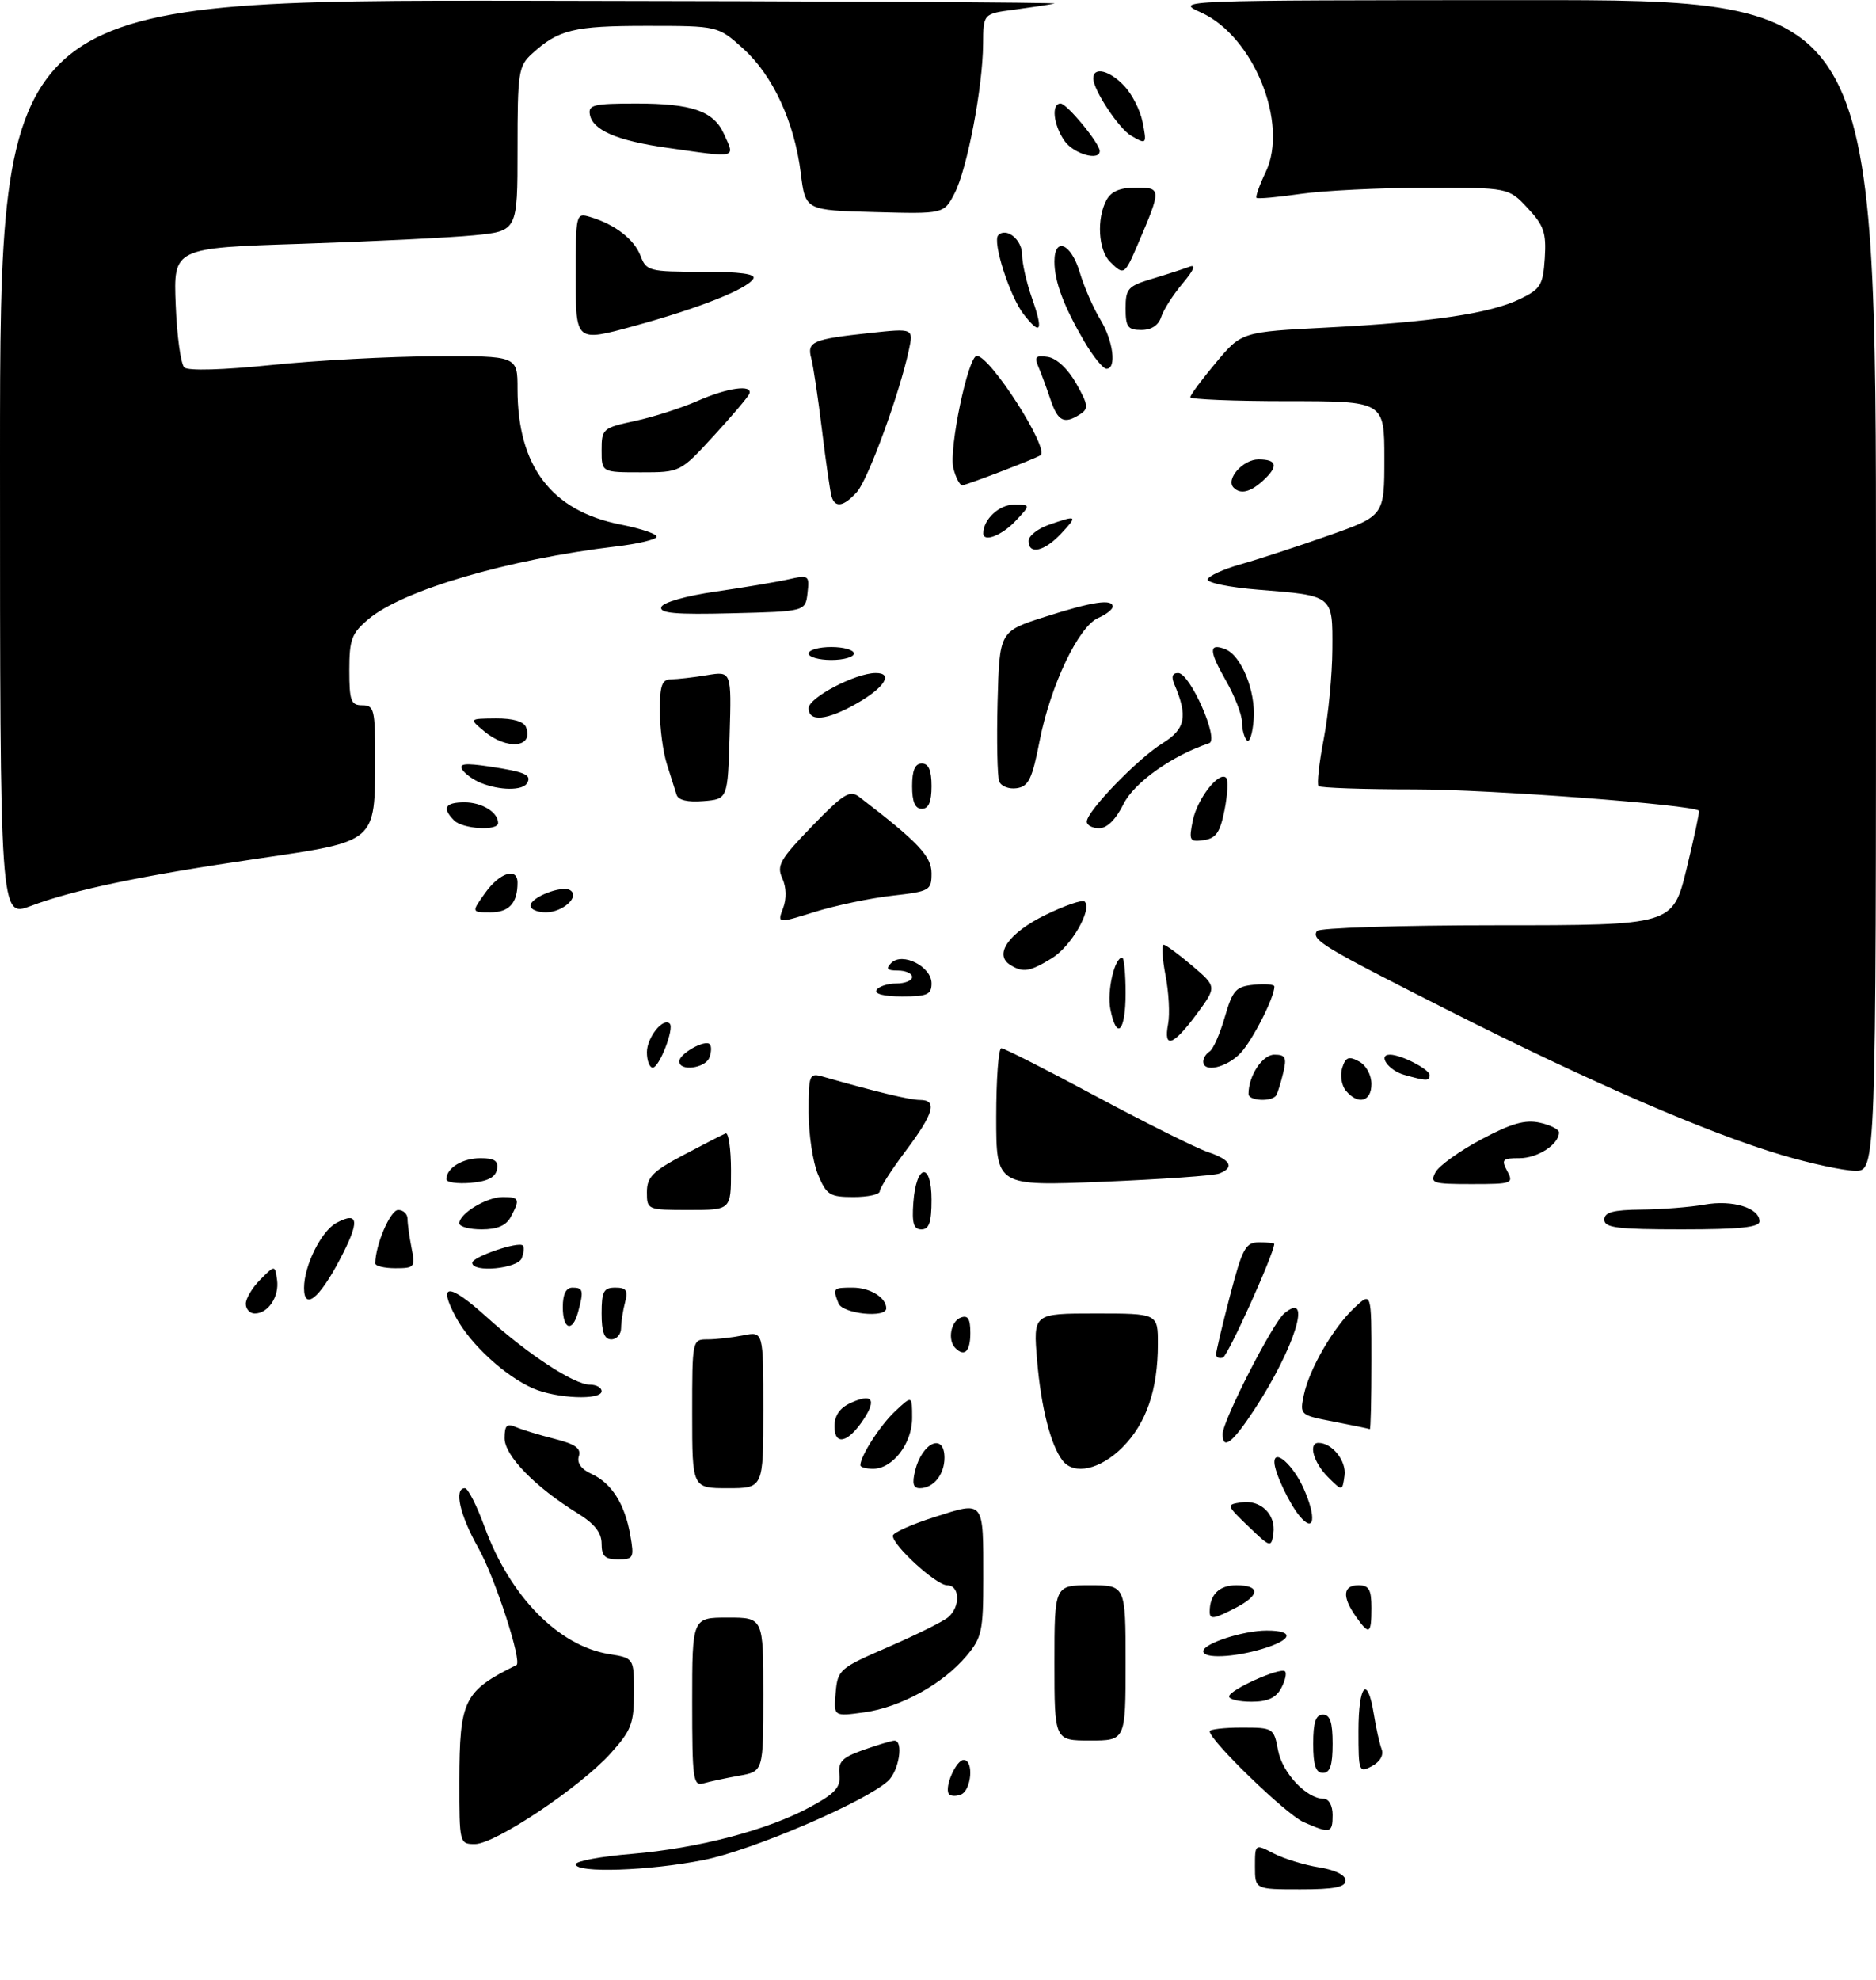<?xml version="1.0" encoding="UTF-8" standalone="no"?>
<!DOCTYPE svg PUBLIC "-//W3C//DTD SVG 1.1//EN" "http://www.w3.org/Graphics/SVG/1.1/DTD/svg11.dtd" >
<svg xmlns="http://www.w3.org/2000/svg" xmlns:xlink="http://www.w3.org/1999/xlink" version="1.1" viewBox="0 0 290 306">
 <g >
 <path fill="currentColor"
d=" M 194.00 288.47 C 194.00 284.95 194.00 284.95 196.90 286.45 C 198.49 287.27 201.64 288.24 203.90 288.60 C 206.39 289.00 208.00 289.79 208.00 290.63 C 208.00 291.66 206.27 292.00 201.00 292.00 C 194.00 292.00 194.00 292.00 194.00 288.47 Z  M 89.00 288.12 C 89.00 287.63 92.89 286.91 97.63 286.52 C 107.93 285.66 118.71 282.83 125.26 279.26 C 129.13 277.16 129.97 276.22 129.76 274.26 C 129.54 272.26 130.18 271.61 133.50 270.44 C 135.70 269.67 137.84 269.02 138.25 269.02 C 139.72 268.99 138.97 273.72 137.25 275.27 C 133.65 278.52 116.29 285.96 108.79 287.46 C 100.38 289.14 89.00 289.52 89.00 288.12 Z  M 71.01 275.25 C 71.03 262.71 71.70 261.36 79.83 257.34 C 80.77 256.87 76.52 243.82 73.96 239.27 C 71.07 234.15 70.13 230.00 71.87 230.00 C 72.34 230.00 73.71 232.69 74.91 235.99 C 78.83 246.72 86.35 254.39 94.17 255.64 C 98.00 256.26 98.00 256.26 98.00 261.62 C 98.00 266.39 97.59 267.44 94.37 271.01 C 89.66 276.23 76.52 285.00 73.42 285.00 C 71.03 285.00 71.00 284.90 71.01 275.25 Z  M 201.50 281.60 C 198.81 280.41 187.00 268.99 187.00 267.57 C 187.00 267.26 189.23 267.00 191.95 267.00 C 196.83 267.00 196.92 267.06 197.57 270.52 C 198.23 274.02 201.98 278.00 204.63 278.00 C 205.42 278.00 206.00 279.05 206.00 280.50 C 206.00 283.34 205.65 283.43 201.50 281.60 Z  M 146.65 277.21 C 146.00 276.10 147.82 272.00 148.97 272.00 C 150.57 272.00 150.18 276.72 148.53 277.35 C 147.72 277.66 146.88 277.59 146.65 277.21 Z  M 107.00 263.07 C 107.00 250.00 107.00 250.00 112.50 250.00 C 118.00 250.00 118.00 250.00 118.00 261.89 C 118.00 273.78 118.00 273.78 114.25 274.44 C 112.19 274.81 109.71 275.34 108.75 275.62 C 107.15 276.09 107.00 275.04 107.00 263.07 Z  M 203.00 269.50 C 203.00 266.17 203.39 265.00 204.50 265.00 C 205.61 265.00 206.00 266.17 206.00 269.50 C 206.00 272.83 205.61 274.00 204.50 274.00 C 203.39 274.00 203.00 272.83 203.00 269.50 Z  M 210.00 267.54 C 210.00 260.32 211.39 258.79 212.37 264.91 C 212.71 267.06 213.26 269.50 213.58 270.34 C 213.93 271.25 213.34 272.28 212.08 272.96 C 210.07 274.03 210.00 273.84 210.00 267.54 Z  M 163.00 257.00 C 163.00 245.00 163.00 245.00 168.50 245.00 C 174.00 245.00 174.00 245.00 174.00 257.00 C 174.00 269.00 174.00 269.00 168.50 269.00 C 163.00 269.00 163.00 269.00 163.00 257.00 Z  M 129.18 261.61 C 129.49 258.05 129.76 257.82 137.30 254.55 C 141.58 252.69 145.75 250.63 146.55 249.96 C 148.50 248.34 148.40 245.00 146.40 245.00 C 144.73 245.00 137.98 238.84 138.02 237.35 C 138.03 236.88 140.94 235.58 144.49 234.45 C 152.21 231.99 152.00 231.72 152.00 244.01 C 152.00 252.07 151.77 253.12 149.39 255.94 C 145.76 260.26 139.20 263.87 133.60 264.64 C 128.86 265.29 128.86 265.29 129.18 261.61 Z  M 190.00 262.19 C 190.00 261.18 197.95 257.61 198.65 258.31 C 198.93 258.60 198.66 259.77 198.05 260.91 C 197.24 262.41 195.95 263.00 193.46 263.00 C 191.56 263.00 190.00 262.64 190.00 262.19 Z  M 186.00 255.20 C 186.00 254.01 192.18 252.00 195.82 252.00 C 200.17 252.00 199.82 253.44 195.13 254.84 C 190.67 256.18 186.00 256.36 186.00 255.20 Z  M 209.56 249.78 C 207.44 246.75 207.60 245.00 210.00 245.00 C 211.62 245.00 212.00 245.67 212.00 248.50 C 212.00 252.60 211.66 252.78 209.56 249.78 Z  M 187.00 249.08 C 187.00 246.45 188.46 245.00 191.11 245.00 C 194.83 245.00 194.80 246.53 191.05 248.47 C 187.63 250.24 187.00 250.34 187.00 249.08 Z  M 93.00 238.58 C 93.00 236.87 91.91 235.49 89.25 233.85 C 82.71 229.81 78.00 224.97 78.00 222.28 C 78.00 220.28 78.35 219.94 79.75 220.55 C 80.71 220.97 83.41 221.79 85.75 222.38 C 88.94 223.19 89.87 223.85 89.48 225.06 C 89.15 226.09 89.85 227.07 91.43 227.79 C 94.54 229.20 96.59 232.44 97.43 237.25 C 98.05 240.77 97.94 241.00 95.55 241.00 C 93.52 241.00 93.00 240.51 93.00 238.58 Z  M 193.00 235.92 C 189.55 232.60 189.54 232.54 191.88 232.19 C 194.88 231.73 197.27 234.06 196.84 237.02 C 196.51 239.22 196.40 239.19 193.00 235.92 Z  M 200.92 234.33 C 199.29 232.38 197.00 227.51 197.00 225.98 C 197.00 223.85 199.88 226.41 201.49 229.97 C 203.53 234.51 203.20 237.05 200.92 234.33 Z  M 107.00 218.50 C 107.00 207.06 107.01 207.00 109.38 207.00 C 110.68 207.00 113.16 206.72 114.88 206.38 C 118.00 205.75 118.00 205.75 118.00 217.88 C 118.00 230.00 118.00 230.00 112.50 230.00 C 107.00 230.00 107.00 230.00 107.00 218.50 Z  M 141.47 227.26 C 142.57 222.88 146.00 221.40 146.00 225.30 C 146.00 227.90 144.29 230.00 142.19 230.00 C 141.16 230.00 140.97 229.28 141.47 227.26 Z  M 205.25 228.25 C 203.04 226.04 202.21 223.00 203.81 223.00 C 205.94 223.00 208.16 225.79 207.84 228.06 C 207.50 230.50 207.50 230.50 205.25 228.25 Z  M 133.00 226.45 C 133.00 225.02 136.08 220.25 138.40 218.08 C 141.00 215.65 141.00 215.65 141.00 219.14 C 141.00 223.10 138.00 227.00 134.96 227.00 C 133.88 227.00 133.00 226.75 133.00 226.45 Z  M 164.27 225.75 C 162.43 223.40 160.93 217.52 160.32 210.25 C 159.71 203.00 159.71 203.00 169.35 203.00 C 179.00 203.00 179.00 203.00 178.99 207.75 C 178.99 214.80 177.19 220.01 173.50 223.70 C 170.08 227.12 166.04 228.02 164.27 225.75 Z  M 129.00 220.45 C 129.00 218.76 129.81 217.59 131.50 216.82 C 134.80 215.31 135.54 216.24 133.52 219.33 C 131.13 222.98 129.00 223.51 129.00 220.45 Z  M 189.00 221.62 C 189.00 219.60 196.74 204.46 198.53 202.98 C 202.94 199.31 200.16 208.29 193.94 217.80 C 190.52 223.02 189.00 224.19 189.00 221.62 Z  M 206.20 219.72 C 200.95 218.71 200.91 218.68 201.55 215.60 C 202.39 211.57 206.12 205.14 209.40 202.08 C 212.00 199.65 212.00 199.65 212.00 210.33 C 212.00 216.20 211.89 220.94 211.75 220.87 C 211.61 220.80 209.12 220.28 206.20 219.72 Z  M 82.42 214.58 C 78.09 212.70 72.72 207.76 70.49 203.61 C 67.60 198.25 69.34 198.22 75.21 203.53 C 81.63 209.33 88.75 214.00 91.20 214.00 C 92.19 214.00 93.00 214.45 93.00 215.00 C 93.00 216.44 86.05 216.16 82.42 214.58 Z  M 187.99 209.33 C 187.98 208.88 188.95 204.79 190.14 200.25 C 192.07 192.87 192.55 192.00 194.65 192.00 C 195.94 192.00 196.99 192.11 196.98 192.25 C 196.87 193.95 189.81 209.56 189.04 209.82 C 188.47 210.01 187.99 209.79 187.99 209.33 Z  M 147.67 208.33 C 146.46 207.12 146.97 204.22 148.50 203.64 C 149.63 203.21 150.00 203.80 150.00 206.03 C 150.00 208.87 149.10 209.76 147.67 208.33 Z  M 93.00 203.00 C 93.00 199.59 93.31 199.00 95.12 199.00 C 96.82 199.00 97.12 199.44 96.63 201.25 C 96.30 202.49 96.02 204.29 96.01 205.25 C 96.01 206.21 95.33 207.00 94.50 207.00 C 93.42 207.00 93.00 205.89 93.00 203.00 Z  M 87.00 202.00 C 87.00 200.00 87.50 199.00 88.50 199.00 C 90.15 199.00 90.26 199.44 89.37 202.75 C 88.50 205.99 87.00 205.52 87.00 202.00 Z  M 38.00 201.50 C 38.00 200.68 39.01 198.99 40.25 197.75 C 42.50 195.50 42.50 195.50 42.83 197.81 C 43.19 200.39 41.46 203.00 39.38 203.00 C 38.62 203.00 38.00 202.32 38.00 201.50 Z  M 129.61 201.42 C 128.70 199.07 128.77 199.00 131.80 199.00 C 134.50 199.00 137.00 200.54 137.00 202.20 C 137.00 203.76 130.23 203.05 129.61 201.42 Z  M 47.00 199.05 C 47.00 195.61 49.67 190.25 52.00 189.00 C 55.51 187.12 55.65 188.76 52.48 194.76 C 49.31 200.76 47.00 202.57 47.00 199.05 Z  M 58.01 195.25 C 58.03 192.39 60.34 187.00 61.55 187.00 C 62.35 187.00 63.00 187.62 63.00 188.38 C 63.00 189.13 63.28 191.16 63.62 192.88 C 64.22 195.84 64.09 196.00 61.12 196.00 C 59.41 196.00 58.00 195.66 58.01 195.25 Z  M 73.00 195.17 C 73.00 194.25 80.14 191.81 80.82 192.49 C 81.06 192.72 80.98 193.61 80.65 194.46 C 80.03 196.08 73.00 196.73 73.00 195.17 Z  M 71.00 189.06 C 71.00 187.55 75.23 185.00 77.72 185.00 C 80.29 185.00 80.43 185.33 78.96 188.07 C 78.25 189.41 76.87 190.00 74.46 190.00 C 72.56 190.00 71.00 189.58 71.00 189.06 Z  M 141.19 185.83 C 141.63 179.86 144.00 179.51 144.00 185.42 C 144.00 188.90 143.63 190.00 142.44 190.00 C 141.23 190.00 140.95 189.07 141.19 185.83 Z  M 248.00 188.50 C 248.00 187.35 249.33 186.99 253.75 186.94 C 256.91 186.91 261.30 186.56 263.50 186.17 C 267.79 185.40 271.98 186.67 271.99 188.75 C 272.00 189.68 268.94 190.00 260.00 190.00 C 250.00 190.00 248.00 189.75 248.00 188.50 Z  M 100.00 184.25 C 100.00 181.93 100.89 181.03 105.67 178.50 C 108.78 176.85 111.71 175.35 112.17 175.17 C 112.62 174.98 113.00 177.57 113.00 180.92 C 113.00 187.00 113.00 187.00 106.50 187.00 C 100.08 187.00 100.00 186.97 100.00 184.25 Z  M 126.45 181.53 C 125.65 179.62 125.00 175.30 125.00 171.92 C 125.00 166.02 125.09 165.79 127.25 166.41 C 135.51 168.76 140.66 170.00 142.21 170.00 C 144.95 170.00 144.38 172.05 140.00 177.88 C 137.80 180.81 136.00 183.61 136.00 184.10 C 136.00 184.60 134.18 185.00 131.95 185.00 C 128.27 185.00 127.76 184.68 126.45 181.53 Z  M 69.00 182.26 C 69.00 180.53 71.47 179.00 74.27 179.00 C 76.47 179.00 77.07 179.41 76.82 180.75 C 76.58 181.97 75.36 182.59 72.74 182.81 C 70.68 182.98 69.00 182.73 69.00 182.26 Z  M 154.00 172.66 C 154.00 166.79 154.35 162.00 154.79 162.00 C 155.22 162.00 161.86 165.37 169.54 169.49 C 177.22 173.60 184.96 177.46 186.75 178.06 C 190.27 179.25 190.89 180.44 188.47 181.37 C 187.63 181.70 179.53 182.26 170.47 182.64 C 154.00 183.31 154.00 183.31 154.00 172.66 Z  M 221.91 181.17 C 222.45 180.16 225.63 177.88 228.97 176.10 C 233.61 173.62 235.76 173.01 238.03 173.51 C 239.66 173.87 241.00 174.54 241.00 175.01 C 241.00 176.85 237.71 179.00 234.89 179.00 C 232.24 179.00 232.04 179.21 233.00 181.00 C 234.02 182.91 233.76 183.00 227.50 183.00 C 221.44 183.00 221.01 182.86 221.91 181.17 Z  M 275.50 178.53 C 264.07 175.14 245.80 167.23 224.25 156.33 C 204.39 146.29 202.71 145.28 203.57 143.89 C 203.87 143.40 216.37 143.00 231.35 143.00 C 258.59 143.00 258.59 143.00 260.72 134.26 C 261.89 129.45 262.75 125.42 262.63 125.30 C 261.70 124.37 230.19 122.00 218.70 122.00 C 210.80 122.00 204.10 121.77 203.82 121.49 C 203.55 121.21 203.90 117.95 204.62 114.24 C 205.34 110.53 205.94 104.29 205.96 100.36 C 206.01 91.94 206.17 92.07 194.50 91.14 C 190.10 90.79 186.59 90.07 186.69 89.55 C 186.80 89.03 189.05 87.99 191.69 87.24 C 194.34 86.50 200.44 84.50 205.25 82.81 C 214.00 79.73 214.00 79.73 214.00 70.86 C 214.00 62.00 214.00 62.00 199.00 62.00 C 190.75 62.00 184.00 61.72 184.00 61.39 C 184.00 61.05 185.78 58.65 187.97 56.04 C 191.93 51.30 191.93 51.30 205.22 50.62 C 221.41 49.78 230.37 48.45 235.00 46.20 C 238.15 44.67 238.53 44.05 238.80 39.91 C 239.05 35.98 238.67 34.86 236.15 32.16 C 233.20 29.00 233.20 29.00 220.35 29.02 C 213.28 29.03 204.59 29.46 201.04 29.97 C 197.48 30.49 194.43 30.76 194.24 30.58 C 194.06 30.40 194.70 28.60 195.66 26.59 C 199.24 19.09 193.79 5.62 185.68 1.94 C 181.51 0.05 181.65 0.04 235.75 0.02 C 290.00 0.00 290.00 0.00 290.00 90.50 C 290.00 181.00 290.00 181.00 286.75 180.95 C 284.96 180.92 279.90 179.83 275.50 178.53 Z  M 193.00 169.07 C 193.00 166.26 195.15 163.00 196.99 163.00 C 198.72 163.00 198.93 163.43 198.38 165.75 C 198.02 167.26 197.53 168.84 197.30 169.25 C 196.70 170.33 193.00 170.17 193.00 169.07 Z  M 208.04 168.55 C 207.38 167.75 207.13 166.17 207.48 165.05 C 208.01 163.38 208.49 163.19 210.07 164.04 C 211.18 164.63 212.00 166.12 212.00 167.54 C 212.00 170.29 209.92 170.82 208.04 168.55 Z  M 217.07 166.12 C 214.64 165.44 212.92 163.00 214.87 163.00 C 216.60 163.00 221.00 165.27 221.00 166.16 C 221.00 167.10 220.55 167.10 217.07 166.12 Z  M 100.00 162.62 C 100.00 160.35 102.52 157.19 103.53 158.20 C 104.27 158.93 101.92 165.00 100.90 165.00 C 100.41 165.00 100.00 163.93 100.00 162.62 Z  M 105.00 164.04 C 105.00 162.86 108.96 160.62 109.71 161.38 C 110.01 161.67 109.98 162.61 109.65 163.46 C 109.02 165.12 105.00 165.62 105.00 164.04 Z  M 186.00 164.06 C 186.00 163.54 186.44 162.84 186.98 162.51 C 187.53 162.18 188.58 159.79 189.33 157.20 C 190.55 153.01 191.04 152.47 193.85 152.19 C 195.58 152.01 197.00 152.14 197.00 152.47 C 197.00 154.15 193.64 160.76 191.78 162.74 C 189.65 165.00 186.00 165.84 186.00 164.06 Z  M 180.57 158.25 C 180.86 156.74 180.68 153.36 180.17 150.75 C 179.67 148.14 179.54 146.01 179.88 146.01 C 180.22 146.02 182.21 147.49 184.30 149.26 C 188.10 152.50 188.10 152.50 184.97 156.75 C 181.34 161.65 179.83 162.17 180.57 158.25 Z  M 171.65 156.00 C 171.09 153.21 172.28 148.00 173.48 148.00 C 173.76 148.00 174.00 150.47 174.00 153.50 C 174.00 159.43 172.63 160.89 171.65 156.00 Z  M 135.50 153.00 C 135.84 152.45 137.22 152.00 138.56 152.00 C 139.90 152.00 141.00 151.55 141.00 151.00 C 141.00 150.45 140.01 150.00 138.80 150.00 C 137.12 150.00 136.88 149.72 137.77 148.83 C 139.50 147.10 144.00 149.38 144.00 151.98 C 144.00 153.71 143.35 154.00 139.44 154.00 C 136.66 154.00 135.12 153.61 135.50 153.00 Z  M 156.14 149.11 C 153.60 147.50 155.96 144.17 161.59 141.41 C 164.60 139.94 167.34 139.00 167.67 139.33 C 168.89 140.56 165.56 146.30 162.58 148.11 C 159.15 150.21 158.12 150.36 156.14 149.11 Z  M 121.05 140.37 C 121.61 138.88 121.57 137.15 120.93 135.74 C 120.03 133.77 120.58 132.80 125.53 127.69 C 130.41 122.65 131.38 122.05 132.83 123.17 C 141.93 130.14 144.00 132.33 144.00 134.96 C 144.00 137.62 143.74 137.77 137.89 138.43 C 134.53 138.81 129.16 139.94 125.96 140.93 C 120.15 142.74 120.15 142.74 121.05 140.37 Z  M -0.00 70.90 C 0.00 0.00 0.00 0.00 82.25 0.12 C 127.49 0.18 163.82 0.38 163.00 0.55 C 162.18 0.73 159.36 1.15 156.75 1.50 C 152.00 2.12 152.00 2.12 151.97 6.81 C 151.92 13.51 149.51 26.11 147.57 29.87 C 145.91 33.07 145.91 33.07 135.21 32.78 C 124.50 32.50 124.50 32.50 123.79 26.78 C 122.81 18.86 119.48 11.66 114.88 7.51 C 110.99 4.00 110.99 4.00 99.93 4.00 C 88.70 4.00 86.34 4.57 82.25 8.30 C 80.14 10.22 80.00 11.15 80.00 23.03 C 80.00 35.71 80.00 35.71 73.25 36.37 C 69.54 36.73 57.57 37.32 46.66 37.68 C 26.81 38.32 26.81 38.32 27.16 47.11 C 27.35 51.95 27.95 56.31 28.50 56.80 C 29.10 57.34 34.54 57.18 42.00 56.41 C 48.88 55.70 60.24 55.09 67.25 55.06 C 80.00 55.00 80.00 55.00 80.00 60.13 C 80.00 72.07 85.25 78.96 95.91 81.06 C 99.24 81.72 101.75 82.59 101.49 83.01 C 101.24 83.43 98.43 84.08 95.26 84.45 C 78.50 86.45 62.30 91.20 56.98 95.67 C 54.35 97.88 54.00 98.81 54.00 103.59 C 54.00 108.33 54.25 109.00 56.00 109.00 C 57.84 109.00 58.00 109.66 57.99 117.25 C 57.96 130.26 58.26 130.00 39.99 132.68 C 21.91 135.32 11.38 137.52 4.75 140.02 C 0.00 141.81 -0.00 141.81 -0.00 70.90 Z  M 75.00 138.00 C 77.23 134.86 80.00 133.99 80.00 136.42 C 80.00 139.58 78.70 141.00 75.82 141.00 C 72.86 141.00 72.86 141.00 75.00 138.00 Z  M 82.00 139.98 C 82.00 138.68 86.85 136.79 88.13 137.58 C 89.70 138.55 87.01 141.00 84.38 141.00 C 83.07 141.00 82.00 140.54 82.00 139.98 Z  M 184.38 126.84 C 185.06 123.46 188.45 119.11 189.55 120.22 C 189.88 120.55 189.77 122.77 189.30 125.16 C 188.61 128.66 187.98 129.57 186.08 129.84 C 183.89 130.15 183.76 129.93 184.38 126.84 Z  M 70.20 126.80 C 68.29 124.89 68.79 124.00 71.80 124.00 C 74.50 124.00 77.00 125.54 77.00 127.20 C 77.00 128.46 71.53 128.13 70.20 126.80 Z  M 168.00 126.98 C 168.00 125.38 175.87 117.25 179.71 114.87 C 183.26 112.67 183.66 110.71 181.53 105.75 C 181.03 104.57 181.23 104.01 182.14 104.02 C 183.98 104.06 188.50 114.33 186.92 114.86 C 181.20 116.77 175.30 120.96 173.67 124.28 C 172.50 126.64 171.14 128.00 169.92 128.00 C 168.86 128.00 168.00 127.54 168.00 126.98 Z  M 141.00 121.50 C 141.00 119.06 141.45 118.00 142.50 118.00 C 143.55 118.00 144.00 119.06 144.00 121.50 C 144.00 123.94 143.55 125.00 142.50 125.00 C 141.45 125.00 141.00 123.94 141.00 121.50 Z  M 104.58 122.81 C 104.36 122.09 103.69 119.97 103.09 118.10 C 102.49 116.23 102.00 112.52 102.00 109.85 C 102.00 105.90 102.33 105.00 103.75 104.99 C 104.71 104.98 107.20 104.70 109.29 104.35 C 113.08 103.73 113.08 103.73 112.79 113.61 C 112.50 123.50 112.50 123.50 108.74 123.81 C 106.29 124.01 104.84 123.67 104.58 122.81 Z  M 74.35 121.01 C 73.17 120.53 71.87 119.60 71.46 118.94 C 70.90 118.02 71.90 117.91 75.61 118.46 C 81.22 119.30 82.26 119.77 81.46 121.07 C 80.75 122.21 77.25 122.18 74.35 121.01 Z  M 154.46 120.76 C 154.17 119.99 154.06 114.47 154.21 108.47 C 154.50 97.58 154.50 97.58 161.50 95.34 C 168.90 92.97 172.00 92.51 172.00 93.76 C 172.00 94.18 170.99 94.97 169.75 95.51 C 166.72 96.84 162.39 105.93 160.71 114.50 C 159.56 120.40 159.00 121.55 157.17 121.82 C 155.97 122.00 154.75 121.52 154.46 120.76 Z  M 74.86 113.03 C 72.50 111.07 72.50 111.07 76.64 111.03 C 79.30 111.01 80.98 111.50 81.32 112.40 C 82.53 115.55 78.37 115.96 74.86 113.03 Z  M 192.75 114.43 C 192.34 114.01 191.99 112.73 191.99 111.58 C 191.98 110.44 190.85 107.52 189.46 105.11 C 186.86 100.56 186.85 99.34 189.40 100.33 C 191.88 101.28 194.13 106.81 193.80 111.15 C 193.64 113.37 193.16 114.85 192.75 114.43 Z  M 125.00 109.45 C 125.00 107.83 132.17 104.06 135.33 104.02 C 138.17 103.99 136.77 106.26 132.42 108.73 C 127.82 111.35 125.00 111.62 125.00 109.45 Z  M 125.00 101.00 C 125.00 100.45 126.58 100.00 128.50 100.00 C 130.43 100.00 132.00 100.45 132.00 101.00 C 132.00 101.55 130.43 102.00 128.50 102.00 C 126.58 102.00 125.00 101.55 125.00 101.00 Z  M 102.23 93.82 C 102.46 93.11 106.04 92.09 110.57 91.44 C 114.93 90.81 120.00 89.96 121.83 89.55 C 125.03 88.83 125.14 88.91 124.83 91.65 C 124.50 94.50 124.50 94.50 113.16 94.78 C 104.46 95.00 101.91 94.78 102.23 93.82 Z  M 159.00 83.60 C 159.00 82.83 160.42 81.70 162.15 81.10 C 166.53 79.57 166.66 79.67 164.00 82.50 C 161.41 85.25 159.00 85.78 159.00 83.60 Z  M 152.00 82.43 C 152.00 80.29 154.43 78.00 156.71 78.00 C 159.35 78.00 159.35 78.00 157.00 80.50 C 154.88 82.76 152.00 83.87 152.00 82.43 Z  M 128.55 76.75 C 128.34 76.06 127.67 71.45 127.07 66.50 C 126.47 61.55 125.72 56.55 125.41 55.39 C 124.71 52.80 125.60 52.42 134.43 51.47 C 141.22 50.74 141.22 50.74 140.49 54.12 C 139.04 60.88 134.18 74.15 132.46 76.05 C 130.42 78.30 129.10 78.53 128.55 76.75 Z  M 190.70 75.37 C 189.42 74.09 192.13 71.00 194.54 71.00 C 197.47 71.00 197.67 72.08 195.17 74.35 C 193.25 76.08 191.76 76.43 190.70 75.37 Z  M 147.37 72.35 C 146.64 69.44 149.66 55.00 151.00 55.00 C 153.08 55.00 162.33 69.45 160.83 70.37 C 159.83 70.98 149.35 75.00 148.75 75.00 C 148.36 75.00 147.74 73.81 147.37 72.35 Z  M 93.00 69.58 C 93.00 66.28 93.17 66.13 98.16 65.06 C 101.00 64.45 105.33 63.06 107.79 61.98 C 112.44 59.92 116.41 59.37 115.83 60.87 C 115.65 61.34 113.17 64.27 110.32 67.37 C 105.15 73.00 105.15 73.00 99.07 73.00 C 93.00 73.00 93.00 73.00 93.00 69.58 Z  M 162.39 61.75 C 161.79 59.96 160.94 57.67 160.51 56.66 C 159.86 55.15 160.12 54.88 161.97 55.16 C 163.33 55.37 165.07 56.99 166.36 59.26 C 168.22 62.54 168.30 63.16 167.00 64.00 C 164.50 65.62 163.54 65.15 162.39 61.75 Z  M 167.60 52.75 C 164.42 47.30 163.00 43.49 163.00 40.43 C 163.00 36.53 165.57 37.61 166.91 42.08 C 167.58 44.33 169.00 47.59 170.06 49.33 C 172.10 52.68 172.65 57.00 171.04 57.00 C 170.52 57.00 168.97 55.09 167.60 52.75 Z  M 89.00 42.86 C 89.00 32.96 89.02 32.87 91.25 33.54 C 95.05 34.67 98.05 36.99 99.02 39.55 C 99.91 41.89 100.35 42.00 108.53 42.00 C 114.44 42.00 116.91 42.34 116.45 43.08 C 115.44 44.71 108.07 47.63 98.00 50.39 C 89.00 52.86 89.00 52.86 89.00 42.86 Z  M 158.26 48.60 C 156.11 45.87 153.36 37.31 154.32 36.35 C 155.58 35.08 158.00 37.05 158.00 39.34 C 158.00 40.67 158.68 43.68 159.51 46.03 C 161.32 51.16 160.92 51.99 158.26 48.60 Z  M 174.00 47.66 C 174.00 44.61 174.36 44.21 178.10 43.09 C 180.36 42.41 182.95 41.57 183.85 41.23 C 184.94 40.81 184.59 41.68 182.82 43.80 C 181.34 45.55 179.85 47.89 179.50 48.99 C 179.09 50.28 177.99 51.00 176.43 51.00 C 174.34 51.00 174.00 50.53 174.00 47.66 Z  M 171.57 40.43 C 169.78 38.64 169.50 33.79 171.04 30.93 C 171.76 29.58 173.13 29.00 175.60 29.00 C 179.55 29.00 179.56 29.18 175.89 37.75 C 173.84 42.54 173.74 42.60 171.57 40.43 Z  M 103.04 22.83 C 95.39 21.74 91.65 20.13 91.19 17.74 C 90.89 16.21 91.76 16.00 98.38 16.00 C 106.94 16.00 110.30 17.16 111.89 20.66 C 113.66 24.54 114.15 24.42 103.04 22.83 Z  M 164.56 21.78 C 162.83 19.31 162.48 16.00 163.95 16.00 C 164.92 16.00 170.00 22.16 170.00 23.34 C 170.00 24.95 165.96 23.79 164.56 21.78 Z  M 174.83 20.96 C 172.95 19.87 169.00 13.88 169.00 12.13 C 169.00 10.25 171.52 10.86 173.81 13.30 C 175.00 14.56 176.26 17.04 176.61 18.80 C 177.31 22.31 177.26 22.38 174.83 20.96 Z "/>
</g>
</svg>